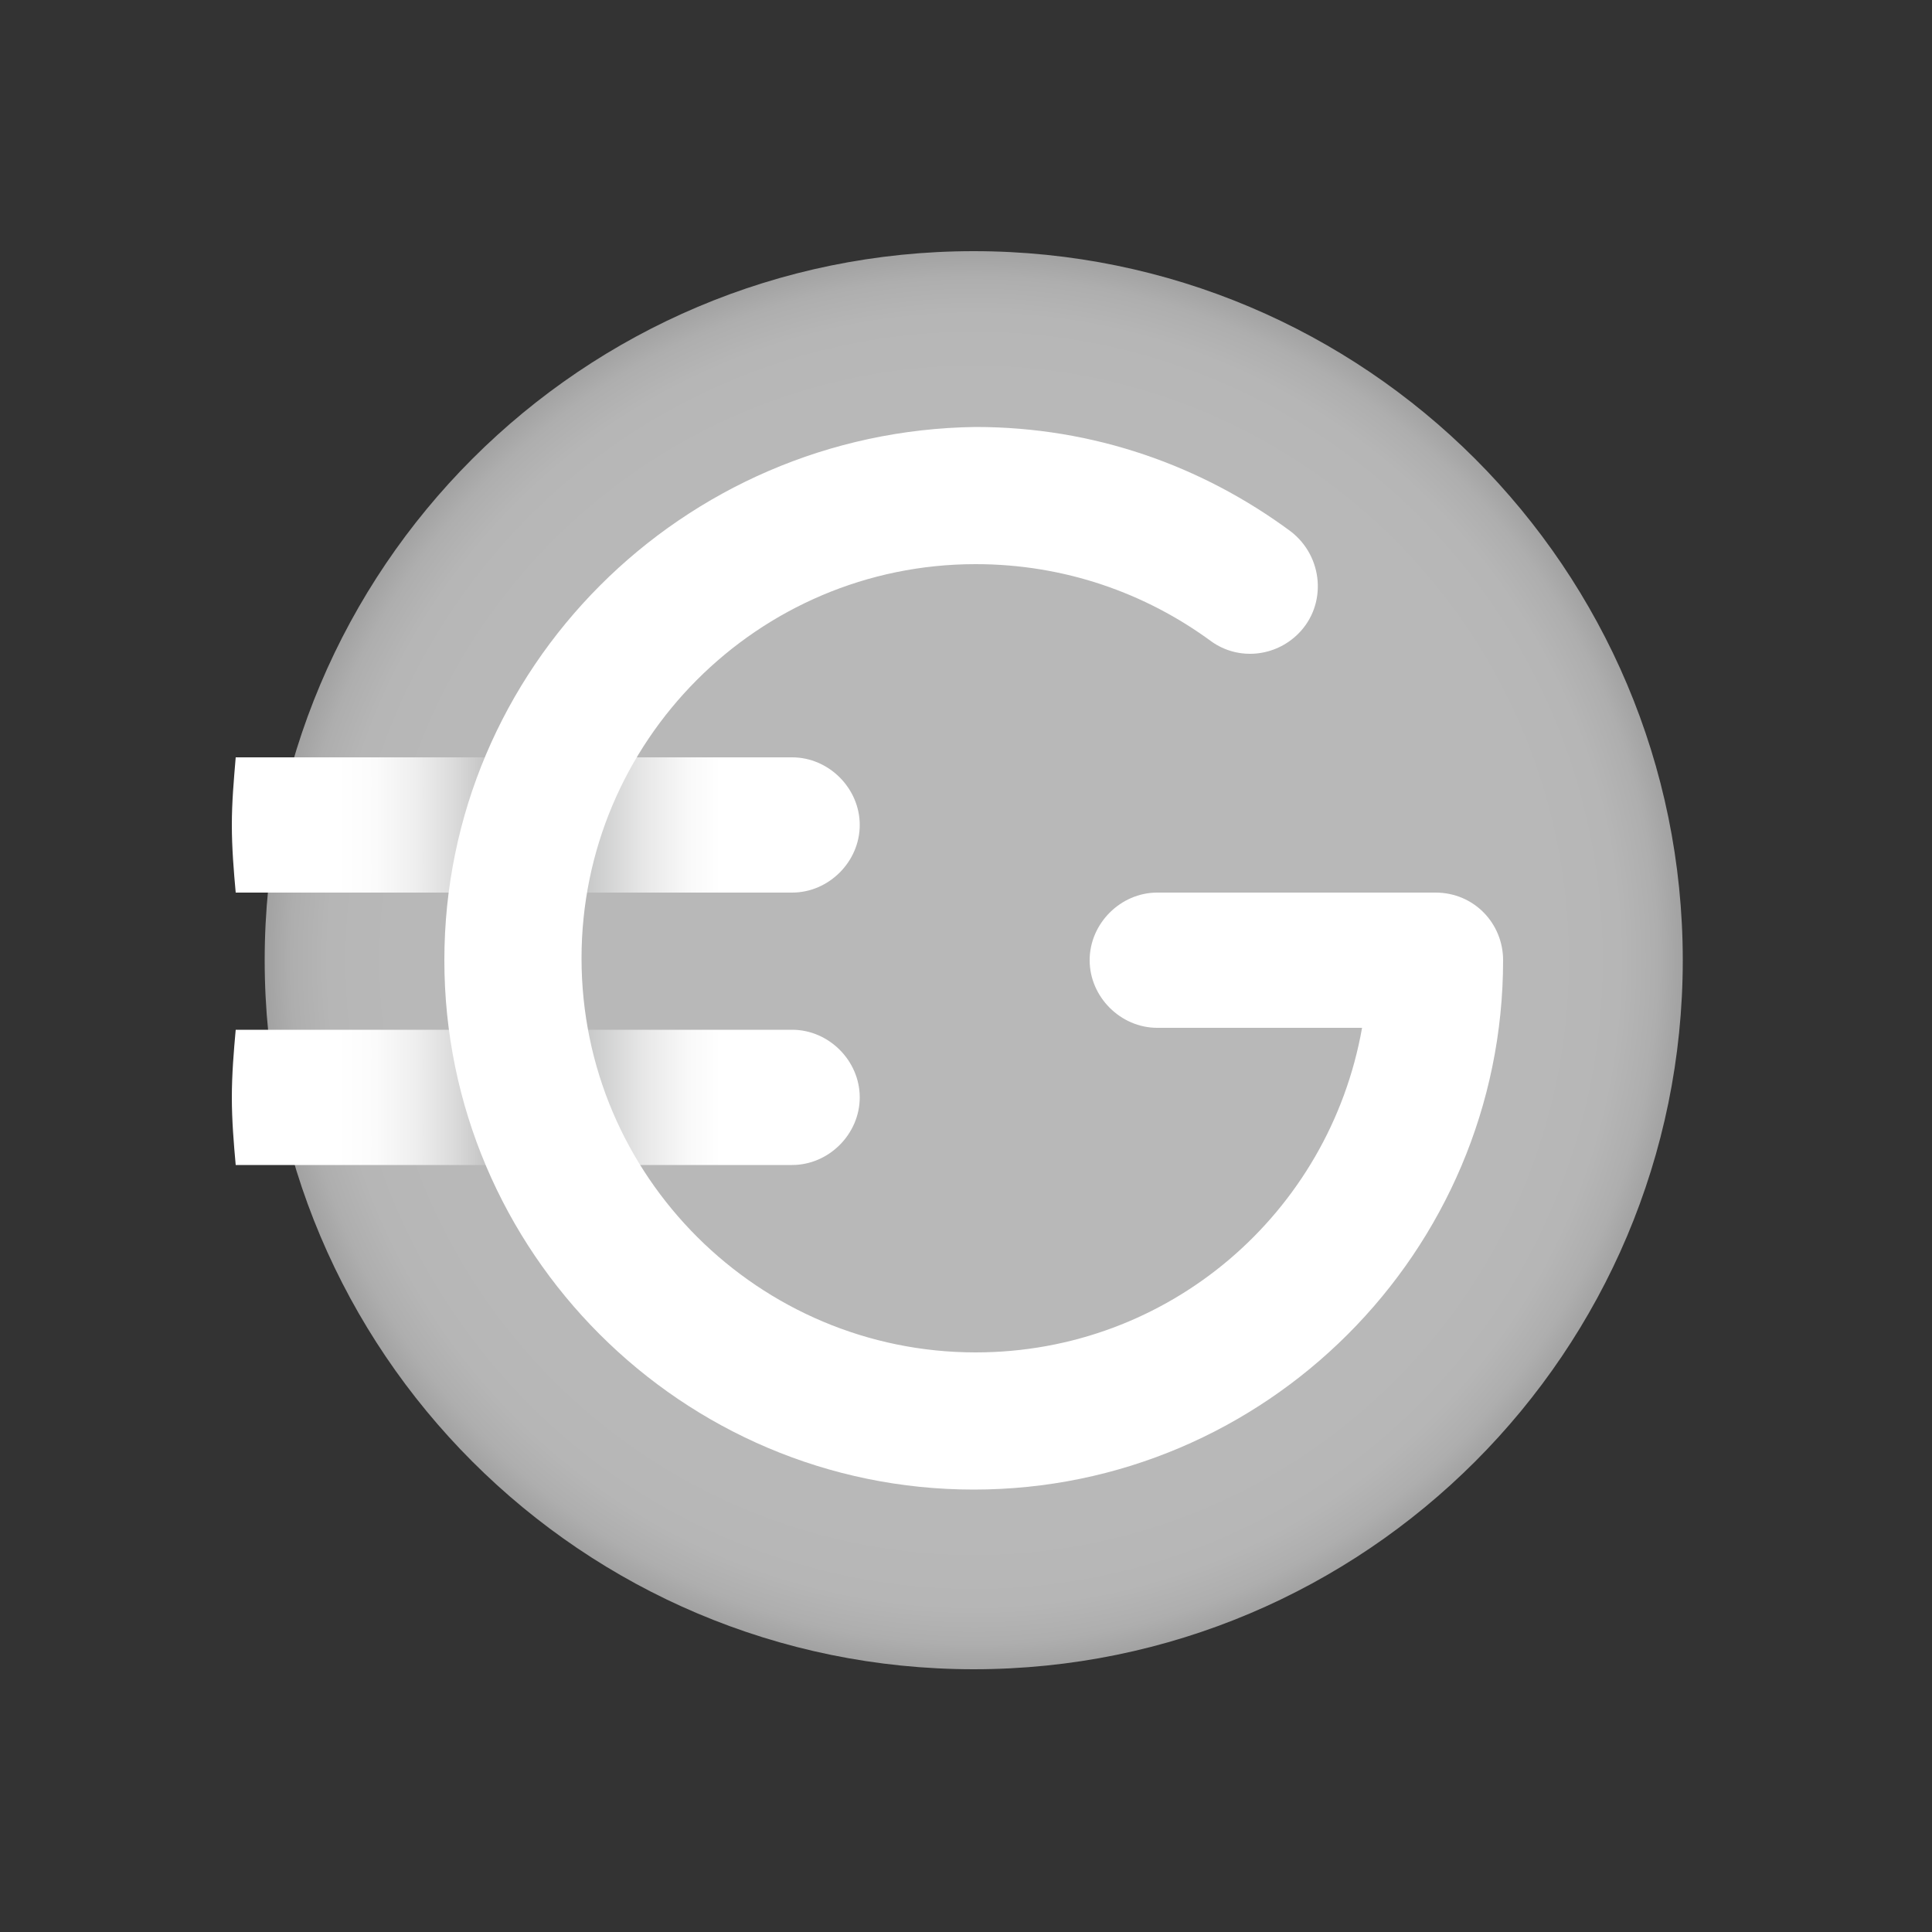 <svg width="100" height="100" viewBox="0 0 100 100" fill="none" xmlns="http://www.w3.org/2000/svg">
<rect x="0" y="0" width="100" height="100" fill="#333333" stroke="none"/>
<g clip-path="url(#clip0)">
<path d="M50.4 86.4C70.669 86.4 87.1 69.969 87.1 49.7C87.1 29.431 70.669 13 50.4 13C30.131 13 13.7 29.431 13.7 49.7C13.7 69.969 30.131 86.4 50.4 86.4Z" fill="url(#paint0_radial)"/>
<path d="M41 53.3H12.2C12.1 54.4 12 55.6 12 56.8C12 58 12.1 59.2 12.2 60.3H41C42.9 60.3 44.5 58.7 44.5 56.8C44.5 54.9 42.9 53.3 41 53.3Z" fill="url(#paint1_linear)"/>
<path d="M41 39.2H12.2C12.1 40.4 12 41.5 12 42.7C12 43.9 12.1 45.1 12.2 46.2H41C42.9 46.2 44.5 44.6 44.5 42.7C44.5 40.8 42.9 39.2 41 39.2Z" fill="url(#paint2_linear)"/>
<path d="M74.3 46.2H59.9C58 46.2 56.4 47.8 56.4 49.7C56.4 51.6 58 53.2 59.9 53.2H70.5C68.8 62.8 60.5 70 50.5 70C39.3 70 30.1 60.9 30.1 49.6C30.1 38.4 39.2 29.2 50.5 29.2C55.1 29.2 59.3 30.7 62.7 33.2C64.1 34.2 66 34 67.2 32.8C68.7 31.3 68.5 28.8 66.8 27.5C62.2 24.1 56.6 22.1 50.5 22.1C35.3 22.3 23 34.6 23 49.7C23 64.8 35.3 77.1 50.4 77.1C65.5 77.1 77.8 64.8 77.8 49.7C77.8 47.8 76.3 46.2 74.3 46.2Z" fill="white"/>
</g>
<defs>
<radialGradient id="paint0_radial" cx="0" cy="0" r="1" gradientUnits="userSpaceOnUse" gradientTransform="translate(50.423 49.705) scale(36.705)">
<stop offset="0.81" stop-color="#B8B8B8"/>
<stop offset="0.905" stop-color="#B6B6B6"/>
<stop offset="0.958" stop-color="#AEAEAE"/>
<stop offset="1" stop-color="#A0A0A0"/>
</radialGradient>
<linearGradient id="paint1_linear" x1="12" y1="56.809" x2="44.49" y2="56.809" gradientUnits="userSpaceOnUse">
<stop stop-color="white"/>
<stop offset="0.159" stop-color="white"/>
<stop offset="0.168" stop-color="white"/>
<stop offset="0.23" stop-color="#FBFBFB"/>
<stop offset="0.292" stop-color="#EFEFEF"/>
<stop offset="0.354" stop-color="#DBDBDB"/>
<stop offset="0.416" stop-color="#BFBFBF"/>
<stop offset="0.473" stop-color="#9E9F9F"/>
<stop offset="0.478" stop-color="#A0A1A1"/>
<stop offset="0.57" stop-color="#C9CACA"/>
<stop offset="0.655" stop-color="#E7E7E7"/>
<stop offset="0.727" stop-color="#F9F9F9"/>
<stop offset="0.779" stop-color="white"/>
</linearGradient>
<linearGradient id="paint2_linear" x1="12" y1="42.721" x2="44.49" y2="42.721" gradientUnits="userSpaceOnUse">
<stop stop-color="white"/>
<stop offset="0.159" stop-color="white"/>
<stop offset="0.168" stop-color="white"/>
<stop offset="0.23" stop-color="#FBFBFB"/>
<stop offset="0.292" stop-color="#EFEFEF"/>
<stop offset="0.354" stop-color="#DBDBDB"/>
<stop offset="0.416" stop-color="#BFBFBF"/>
<stop offset="0.473" stop-color="#9E9F9F"/>
<stop offset="0.478" stop-color="#A0A1A1"/>
<stop offset="0.57" stop-color="#C9CACA"/>
<stop offset="0.655" stop-color="#E7E7E7"/>
<stop offset="0.727" stop-color="#F9F9F9"/>
<stop offset="0.779" stop-color="white"/>
</linearGradient>
<clipPath id="clip0">
<rect width="75.1" height="73.4" fill="white" transform="translate(12 13)"/>
</clipPath>
</defs>
</svg>
